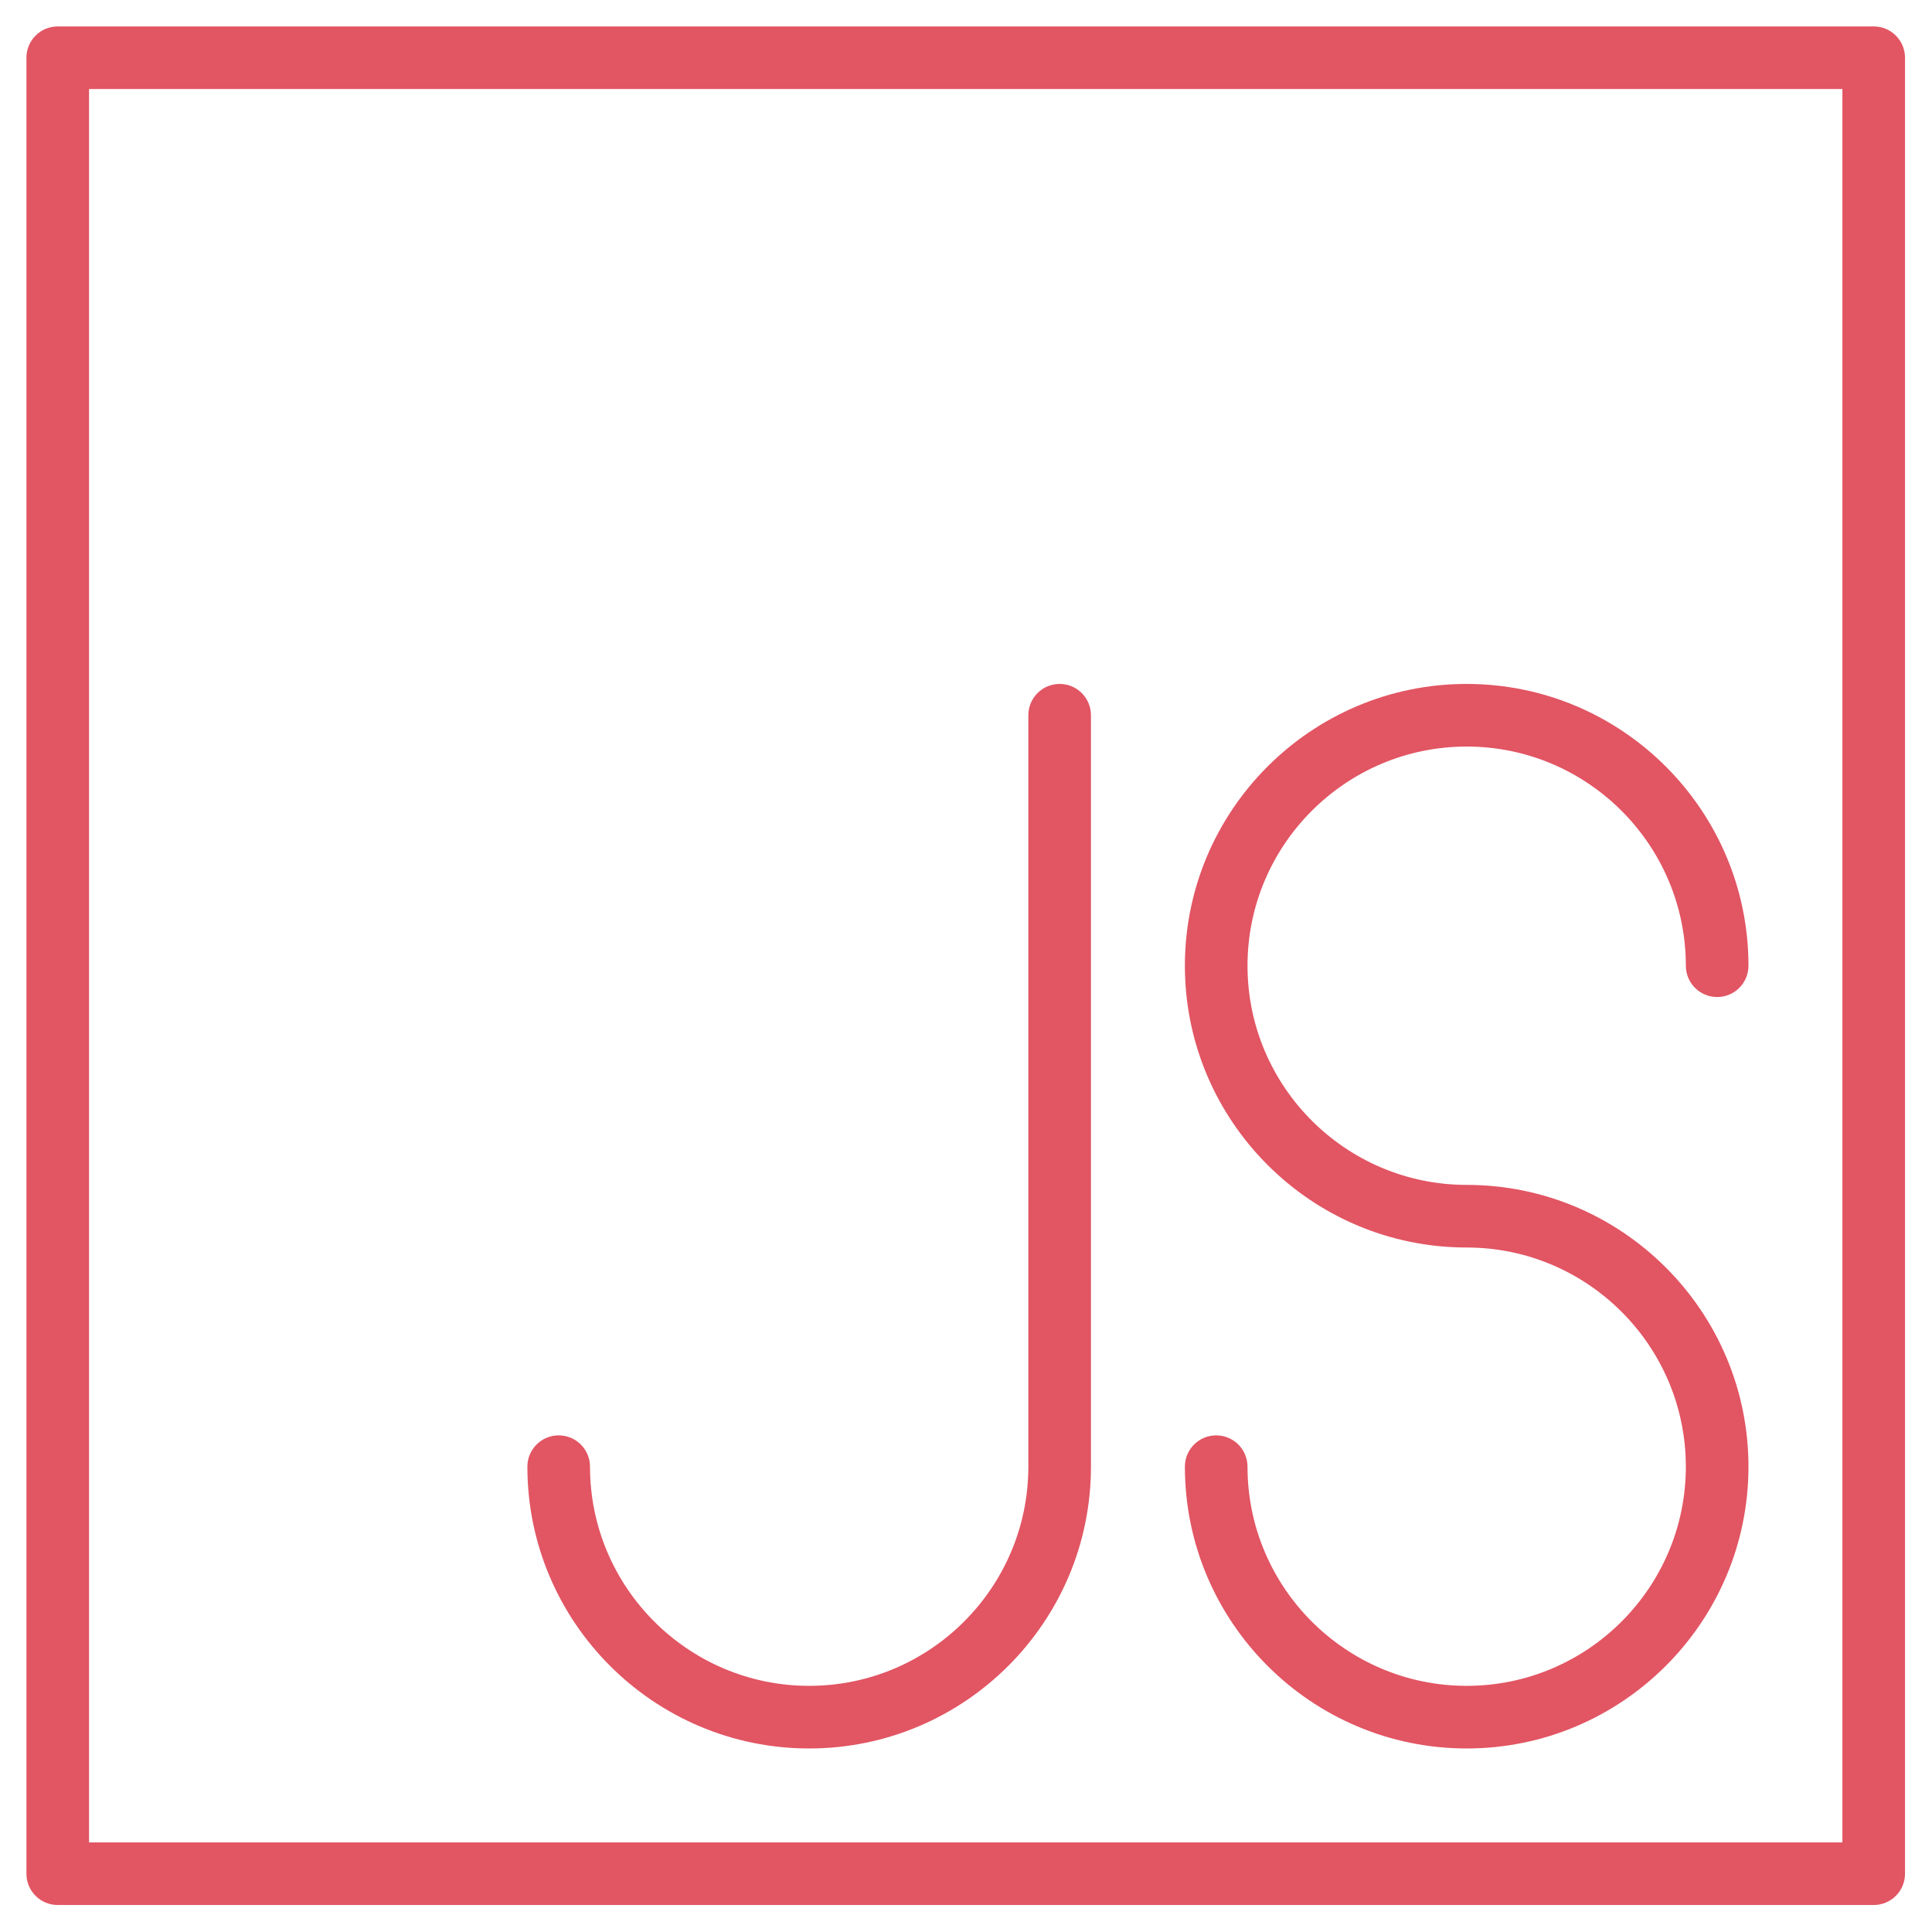 <?xml version="1.0" encoding="UTF-8" standalone="no"?>
<svg
   viewBox="0 0 52.265 52.265"
   version="1.1"
   x="0px"
   y="0px"
   id="svg274"
   sodipodi:docname="javascript.svg"
   inkscape:version="1.2.2 (732a01da63, 2022-12-09)"
   width="52.265"
   height="52.265"
   xmlns:inkscape="http://www.inkscape.org/namespaces/inkscape"
   xmlns:sodipodi="http://sodipodi.sourceforge.net/DTD/sodipodi-0.dtd"
   xmlns="http://www.w3.org/2000/svg"
   xmlns:svg="http://www.w3.org/2000/svg"
   xmlns:rdf="http://www.w3.org/1999/02/22-rdf-syntax-ns#"
   xmlns:cc="http://creativecommons.org/ns#"
   xmlns:dc="http://purl.org/dc/elements/1.1/">
  <defs
     id="defs278" />
  <sodipodi:namedview
     id="namedview276"
     pagecolor="#ffffff"
     bordercolor="#666666"
     borderopacity="1.0"
     inkscape:pageshadow="2"
     inkscape:pageopacity="0.0"
     inkscape:pagecheckerboard="0"
     showgrid="false"
     inkscape:current-layer="svg274"
     fit-margin-top="0"
     fit-margin-left="0"
     fit-margin-right="0"
     fit-margin-bottom="0"
     inkscape:showpageshadow="2"
     inkscape:deskcolor="#d1d1d1" />
  <title
     id="title254">30 -Javascript- (Outline)</title>
  <desc
     id="desc256">Created with Sketch.</desc>
  <rect
     style="fill:#ffffff;fill-rule:evenodd;stroke:none;stroke-width:1"
     id="rect230"
     width="52.265"
     height="52.265"
     x="0"
     y="0" />
  <g
     stroke="none"
     stroke-width="1.18"
     fill="none"
     fill-rule="evenodd"
     id="g268"
     transform="matrix(0.847,0,0,0.847,0.715,0.715)"
     style="stroke:none;fill:#e25563">
    <g
       transform="translate(-1200,-570)"
       fill="#000000"
       id="g266"
       style="stroke:none;stroke-width:1.605;fill:#e25563">
      <g
         transform="translate(1200,570)"
         id="g264"
         style="stroke:none;stroke-width:1.18;fill:#e25563">
        <path
           d="M 2,58 H 58 V 2 H 2 Z m 57,2 H 1 C 0.447,60 0,59.552 0,59 V 1 C 0,0.448 0.447,0 1,0 h 58 c 0.553,0 1,0.448 1,1 v 58 c 0,0.552 -0.447,1 -1,1 z"
           id="path258"
           style="stroke:none;stroke-width:1.18;fill:#e25563" />
        <path
           d="m 46,55 c -4.963,0 -9,-4.038 -9,-9 0,-0.552 0.447,-1 1,-1 0.553,0 1,0.448 1,1 0,3.86 3.141,7 7,7 3.859,0 7,-3.14 7,-7 0,-3.86 -3.141,-7 -7,-7 -4.963,0 -9,-4.038 -9,-9 0,-4.962 4.037,-9 9,-9 4.963,0 9,4.038 9,9 0,0.552 -0.447,1 -1,1 -0.553,0 -1,-0.448 -1,-1 0,-3.86 -3.141,-7 -7,-7 -3.859,0 -7,3.14 -7,7 0,3.86 3.141,7 7,7 4.963,0 9,4.038 9,9 0,4.962 -4.037,9 -9,9"
           id="path260"
           style="stroke:none;stroke-width:1.18;fill:#e25563" />
        <path
           d="m 25,55 c -4.963,0 -9,-4.038 -9,-9 0,-0.552 0.447,-1 1,-1 0.553,0 1,0.448 1,1 0,3.86 3.141,7 7,7 3.859,0 7,-3.14 7,-7 V 22 c 0,-0.552 0.447,-1 1,-1 0.553,0 1,0.448 1,1 v 24 c 0,4.962 -4.037,9 -9,9"
           id="path262"
           style="stroke:none;stroke-width:1.18;fill:#e25563" />
      </g>
    </g>
  </g>
</svg>
